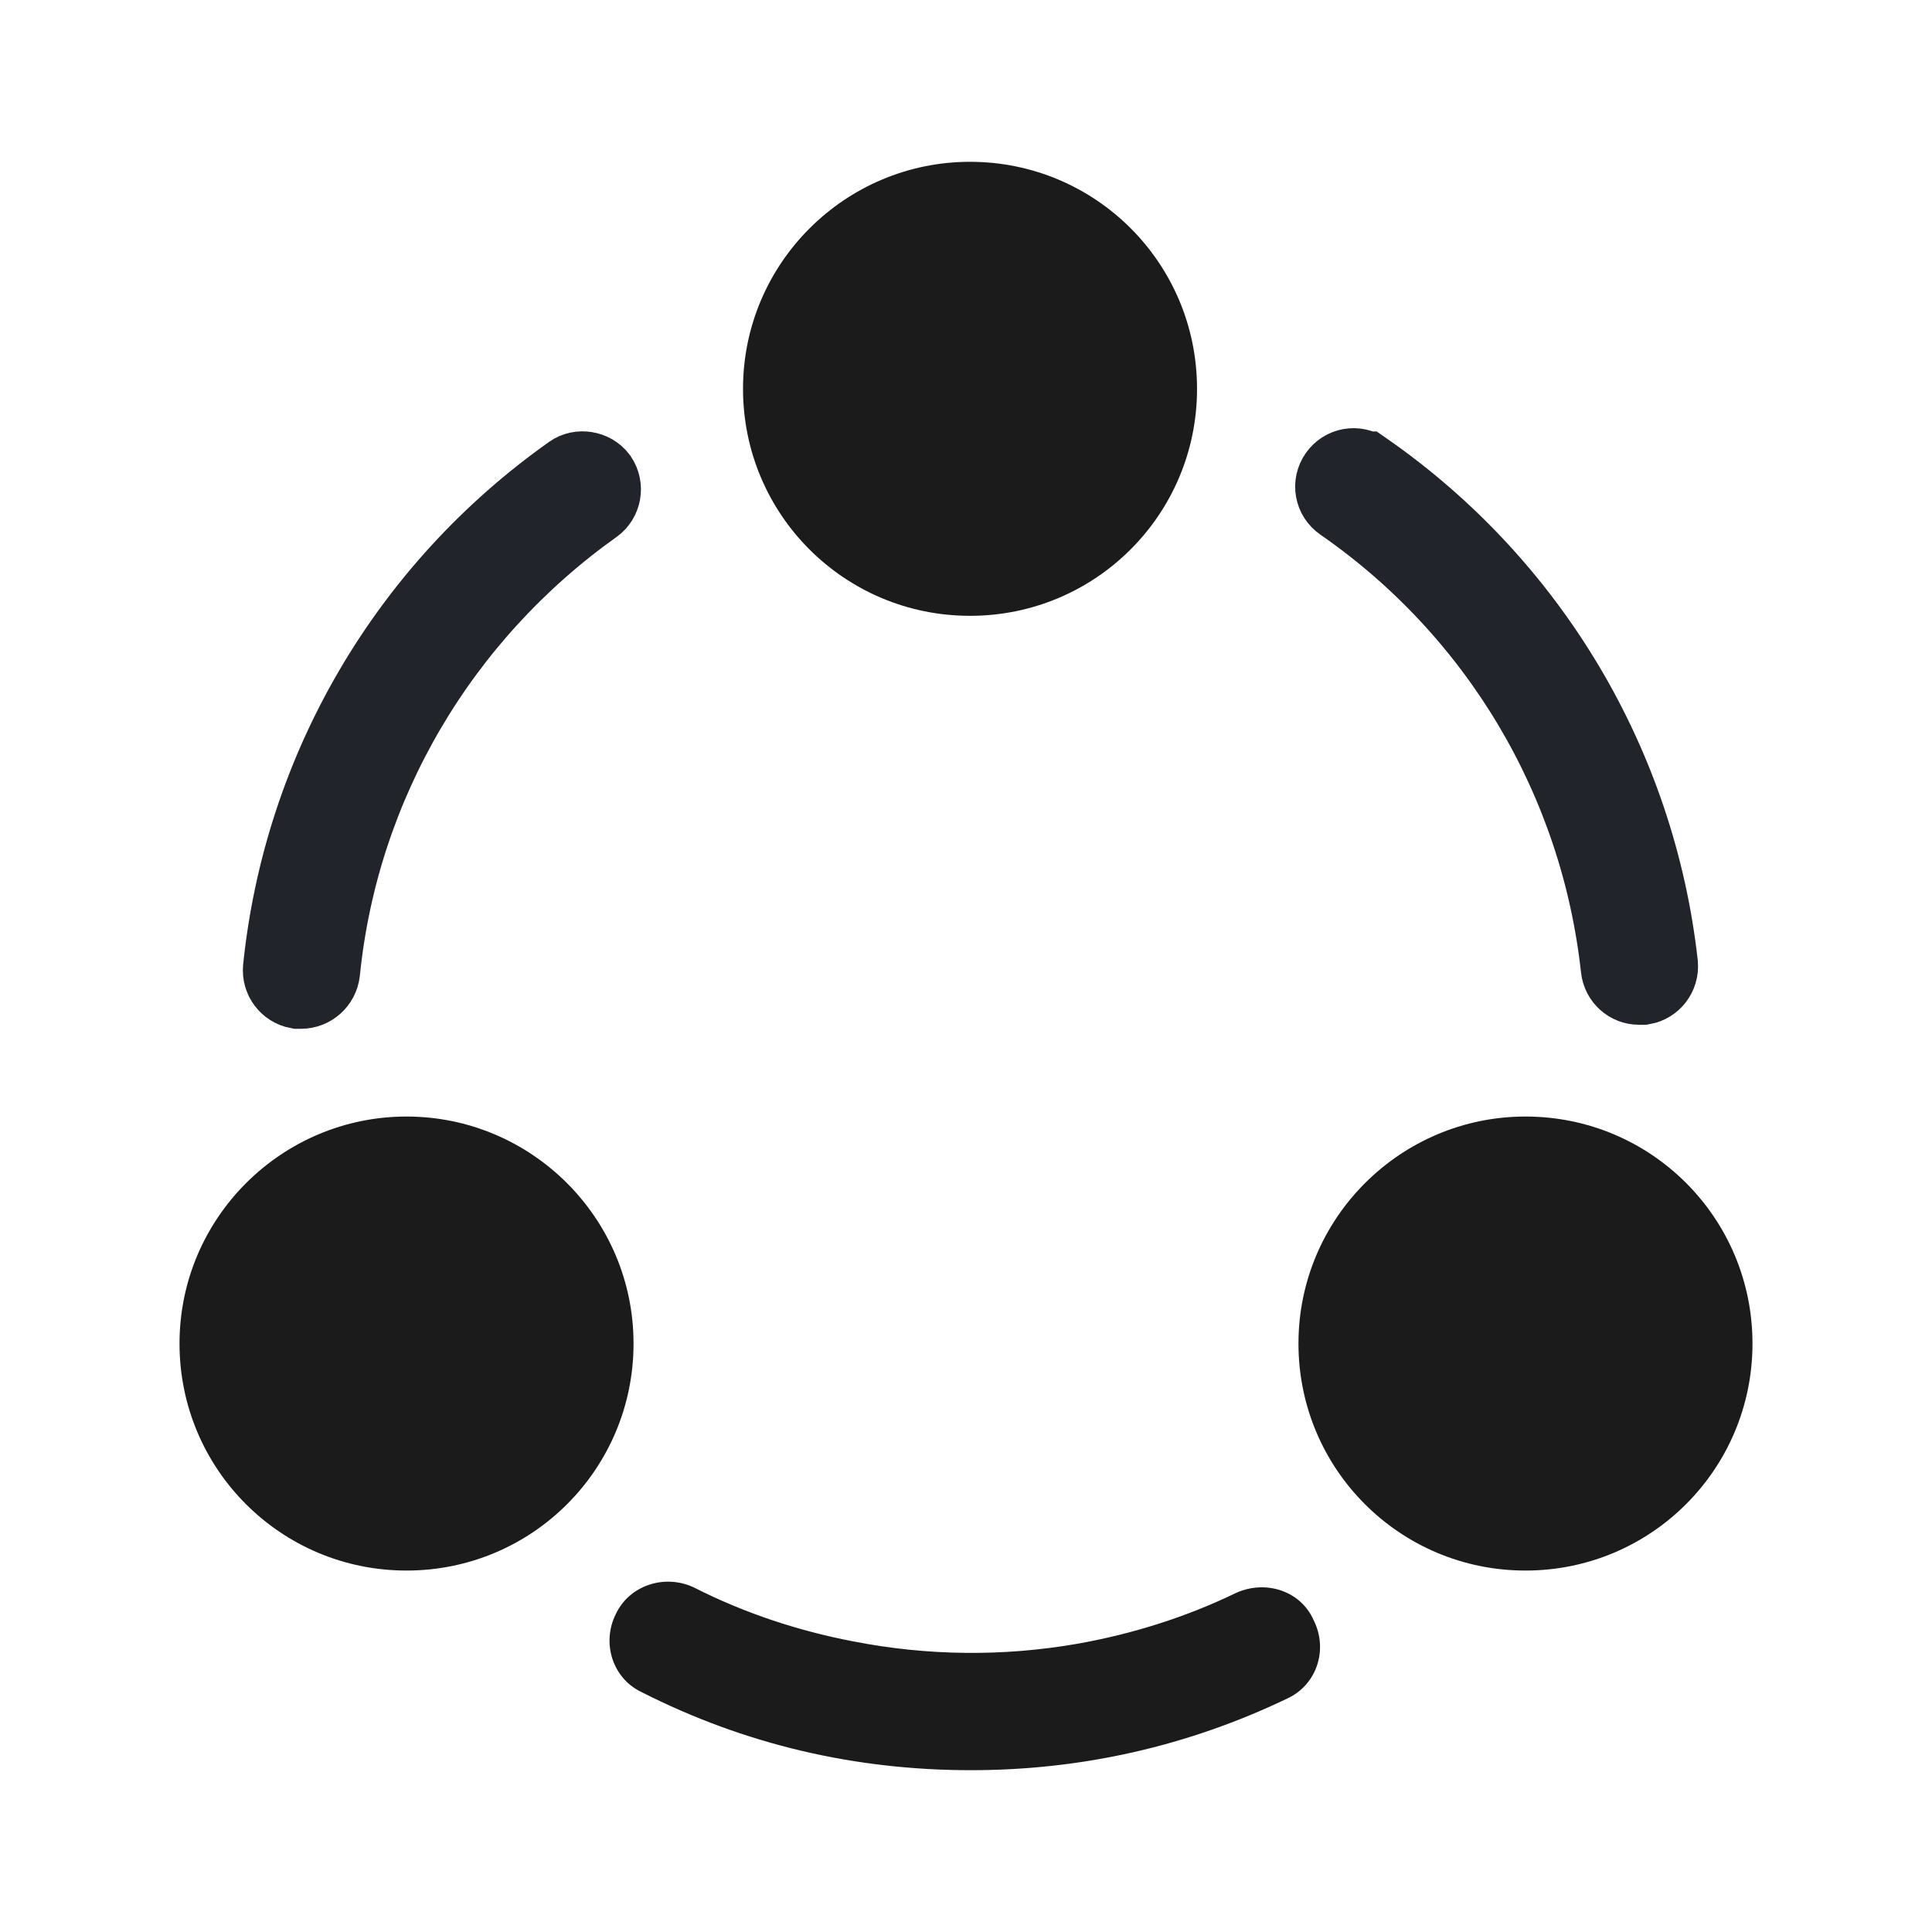<svg width="24" height="24" viewBox="0 0 24 24" fill="none" xmlns="http://www.w3.org/2000/svg">
<path d="M20.137 12.026L20.137 12.026C19.881 9.682 18.624 7.572 16.686 6.23C16.583 6.158 16.558 6.02 16.63 5.916C16.702 5.813 16.84 5.788 16.944 5.86L16.945 5.86C18.995 7.287 20.318 9.517 20.593 11.982C20.604 12.104 20.52 12.21 20.408 12.23H20.408H20.408H20.408H20.407H20.407H20.407H20.407H20.407H20.407H20.407H20.406H20.406H20.406H20.406H20.406H20.406H20.405H20.405H20.405H20.405H20.405H20.405H20.405H20.404H20.404H20.404H20.404H20.404H20.404H20.404H20.404H20.403H20.403H20.403H20.403H20.403H20.403H20.402H20.402H20.402H20.402H20.402H20.402H20.402H20.401H20.401H20.401H20.401H20.401H20.401H20.401H20.4H20.4H20.4H20.4H20.4H20.4H20.399H20.399H20.399H20.399H20.399H20.399H20.399H20.398H20.398H20.398H20.398H20.398H20.398H20.398H20.398H20.397H20.397H20.397H20.397H20.397H20.397H20.396H20.396H20.396H20.396H20.396H20.396H20.395H20.395H20.395H20.395H20.395H20.395H20.395H20.395H20.394H20.394H20.394H20.394H20.394H20.394H20.393H20.393H20.393H20.393H20.393H20.393H20.393H20.392H20.392H20.392H20.392H20.392H20.392H20.392H20.391H20.391H20.391H20.391H20.391H20.391H20.39H20.39H20.39H20.39H20.39H20.39H20.39H20.39H20.389H20.389H20.389H20.389H20.389H20.389H20.388H20.388H20.388H20.388H20.388H20.388H20.388H20.387H20.387H20.387H20.387H20.387H20.387H20.387H20.386H20.386H20.386H20.386H20.386H20.386H20.385H20.385H20.385H20.385H20.385H20.385H20.384H20.384H20.384H20.384H20.384H20.384H20.384H20.384H20.383H20.383H20.383H20.383H20.383H20.383H20.382H20.382H20.382H20.382H20.382H20.382H20.381H20.381H20.381H20.381H20.381H20.381H20.381H20.38H20.38H20.38H20.38H20.38H20.38H20.38H20.379H20.379H20.379H20.379H20.379H20.379H20.378H20.378H20.378H20.378H20.378H20.378H20.378H20.377H20.377H20.377H20.377H20.377H20.377H20.376H20.376H20.376H20.376H20.376H20.376H20.375H20.375H20.375H20.375H20.375H20.375H20.375H20.374H20.374H20.374H20.374H20.374H20.373H20.373H20.373H20.373H20.373H20.373H20.372H20.372H20.372H20.372H20.372H20.372H20.372H20.371H20.371H20.371H20.371H20.371H20.371H20.37H20.37H20.37H20.37H20.37H20.37H20.369H20.369H20.369H20.369H20.369H20.369H20.368H20.368H20.368H20.368H20.368H20.368H20.367H20.367H20.367H20.367H20.367H20.367H20.366H20.366H20.366H20.366H20.366H20.366H20.365H20.365H20.365H20.365H20.365H20.365H20.364H20.364H20.364H20.364H20.364H20.364H20.363H20.363H20.363H20.363H20.363H20.363H20.362H20.362H20.362H20.362H20.362H20.361H20.361H20.361H20.361H20.361H20.361H20.36H20.36H20.36C20.248 12.23 20.15 12.145 20.137 12.026Z" fill="#1B1B1B" stroke="#22242C"/>
<path d="M7.109 5.898L7.109 5.898L7.112 5.896C7.202 5.831 7.349 5.851 7.422 5.949C7.493 6.054 7.466 6.193 7.369 6.263C5.455 7.625 4.208 9.733 3.973 12.069C3.959 12.191 3.856 12.28 3.74 12.28H3.74H3.74H3.74H3.74H3.739H3.739H3.739H3.739H3.739H3.739H3.739H3.739H3.739H3.738H3.738H3.738H3.738H3.738H3.738H3.738H3.738H3.737H3.737H3.737H3.737H3.737H3.737H3.737H3.737H3.736H3.736H3.736H3.736H3.736H3.736H3.736H3.736H3.735H3.735H3.735H3.735H3.735H3.735H3.735H3.735H3.734H3.734H3.734H3.734H3.734H3.734H3.734H3.734H3.733H3.733H3.733H3.733H3.733H3.733H3.733H3.732H3.732H3.732H3.732H3.732H3.732H3.732H3.732H3.731H3.731H3.731H3.731H3.731H3.731H3.731H3.731H3.73H3.73H3.73H3.73H3.73H3.73H3.73H3.729H3.729H3.729H3.729H3.729H3.729H3.729H3.729H3.728H3.728H3.728H3.728H3.728H3.728H3.728H3.727H3.727H3.727H3.727H3.727H3.727H3.727H3.727H3.726H3.726H3.726H3.726H3.726H3.726H3.726H3.725H3.725H3.725H3.725H3.725H3.725H3.725H3.724H3.724H3.724H3.724H3.724H3.724H3.724H3.723H3.723H3.723H3.723H3.723H3.723H3.723H3.723H3.722H3.722H3.722H3.722H3.722H3.722H3.722H3.721H3.721H3.721H3.721H3.721H3.721H3.721H3.72H3.72H3.72H3.72H3.72H3.72H3.72H3.719H3.719H3.719H3.719H3.719H3.719H3.719H3.718H3.718H3.718H3.718H3.718H3.718H3.718H3.717H3.717H3.717H3.717H3.717H3.717H3.717H3.716H3.716H3.716H3.716H3.716H3.716H3.716H3.715H3.715H3.715H3.715H3.715H3.715H3.715H3.714H3.714H3.714H3.714H3.714H3.714H3.714H3.713H3.713H3.713H3.713H3.713H3.713H3.712H3.712H3.712H3.712H3.712H3.712H3.712H3.711H3.711H3.711H3.711H3.711H3.711H3.711H3.71H3.71H3.71H3.71H3.71H3.71H3.71H3.709H3.709H3.709H3.709H3.709H3.709H3.709H3.708H3.708H3.708H3.708H3.708H3.708H3.708H3.707H3.707H3.707H3.707H3.707H3.707H3.707H3.706H3.706H3.706H3.706H3.706H3.706H3.705H3.705H3.705H3.705H3.705H3.705H3.705H3.704H3.704H3.704H3.704H3.704H3.704H3.704H3.703H3.703H3.703H3.703H3.703H3.703H3.703H3.702H3.702H3.702C3.59 12.259 3.506 12.153 3.518 12.03C3.773 9.564 5.077 7.335 7.109 5.898Z" fill="#1B1B1B" stroke="#22242C"/>
<path d="M15.99 21.1C14.76 21.69 13.44 21.99 12.06 21.99C10.62 21.99 9.25 21.67 7.97 21.02C7.61 20.85 7.47 20.41 7.65 20.05C7.82 19.69 8.26 19.55 8.62 19.72C9.25 20.04 9.92 20.26 10.6 20.39C11.52 20.57 12.46 20.58 13.38 20.42C14.06 20.3 14.73 20.09 15.35 19.79C15.72 19.62 16.16 19.76 16.32 20.13C16.5 20.49 16.36 20.93 15.99 21.1Z" fill="#1B1B1B"/>
<path d="M12.05 2.01C10.5 2.01 9.23 3.27 9.23 4.83C9.23 6.39 10.49 7.65 12.05 7.65C13.61 7.65 14.87 6.39 14.87 4.83C14.87 3.27 13.61 2.01 12.05 2.01Z" fill="#1B1B1B"/>
<path d="M5.05 13.87C3.5 13.87 2.23 15.13 2.23 16.69C2.23 18.25 3.49 19.51 5.05 19.51C6.61 19.51 7.87 18.25 7.87 16.69C7.87 15.13 6.6 13.87 5.05 13.87Z" fill="#1B1B1B"/>
<path d="M18.95 13.87C17.4 13.87 16.13 15.13 16.13 16.69C16.13 18.25 17.39 19.51 18.95 19.51C20.51 19.51 21.77 18.25 21.77 16.69C21.77 15.13 20.51 13.87 18.95 13.87Z" fill="#1B1B1B"/>
</svg>
